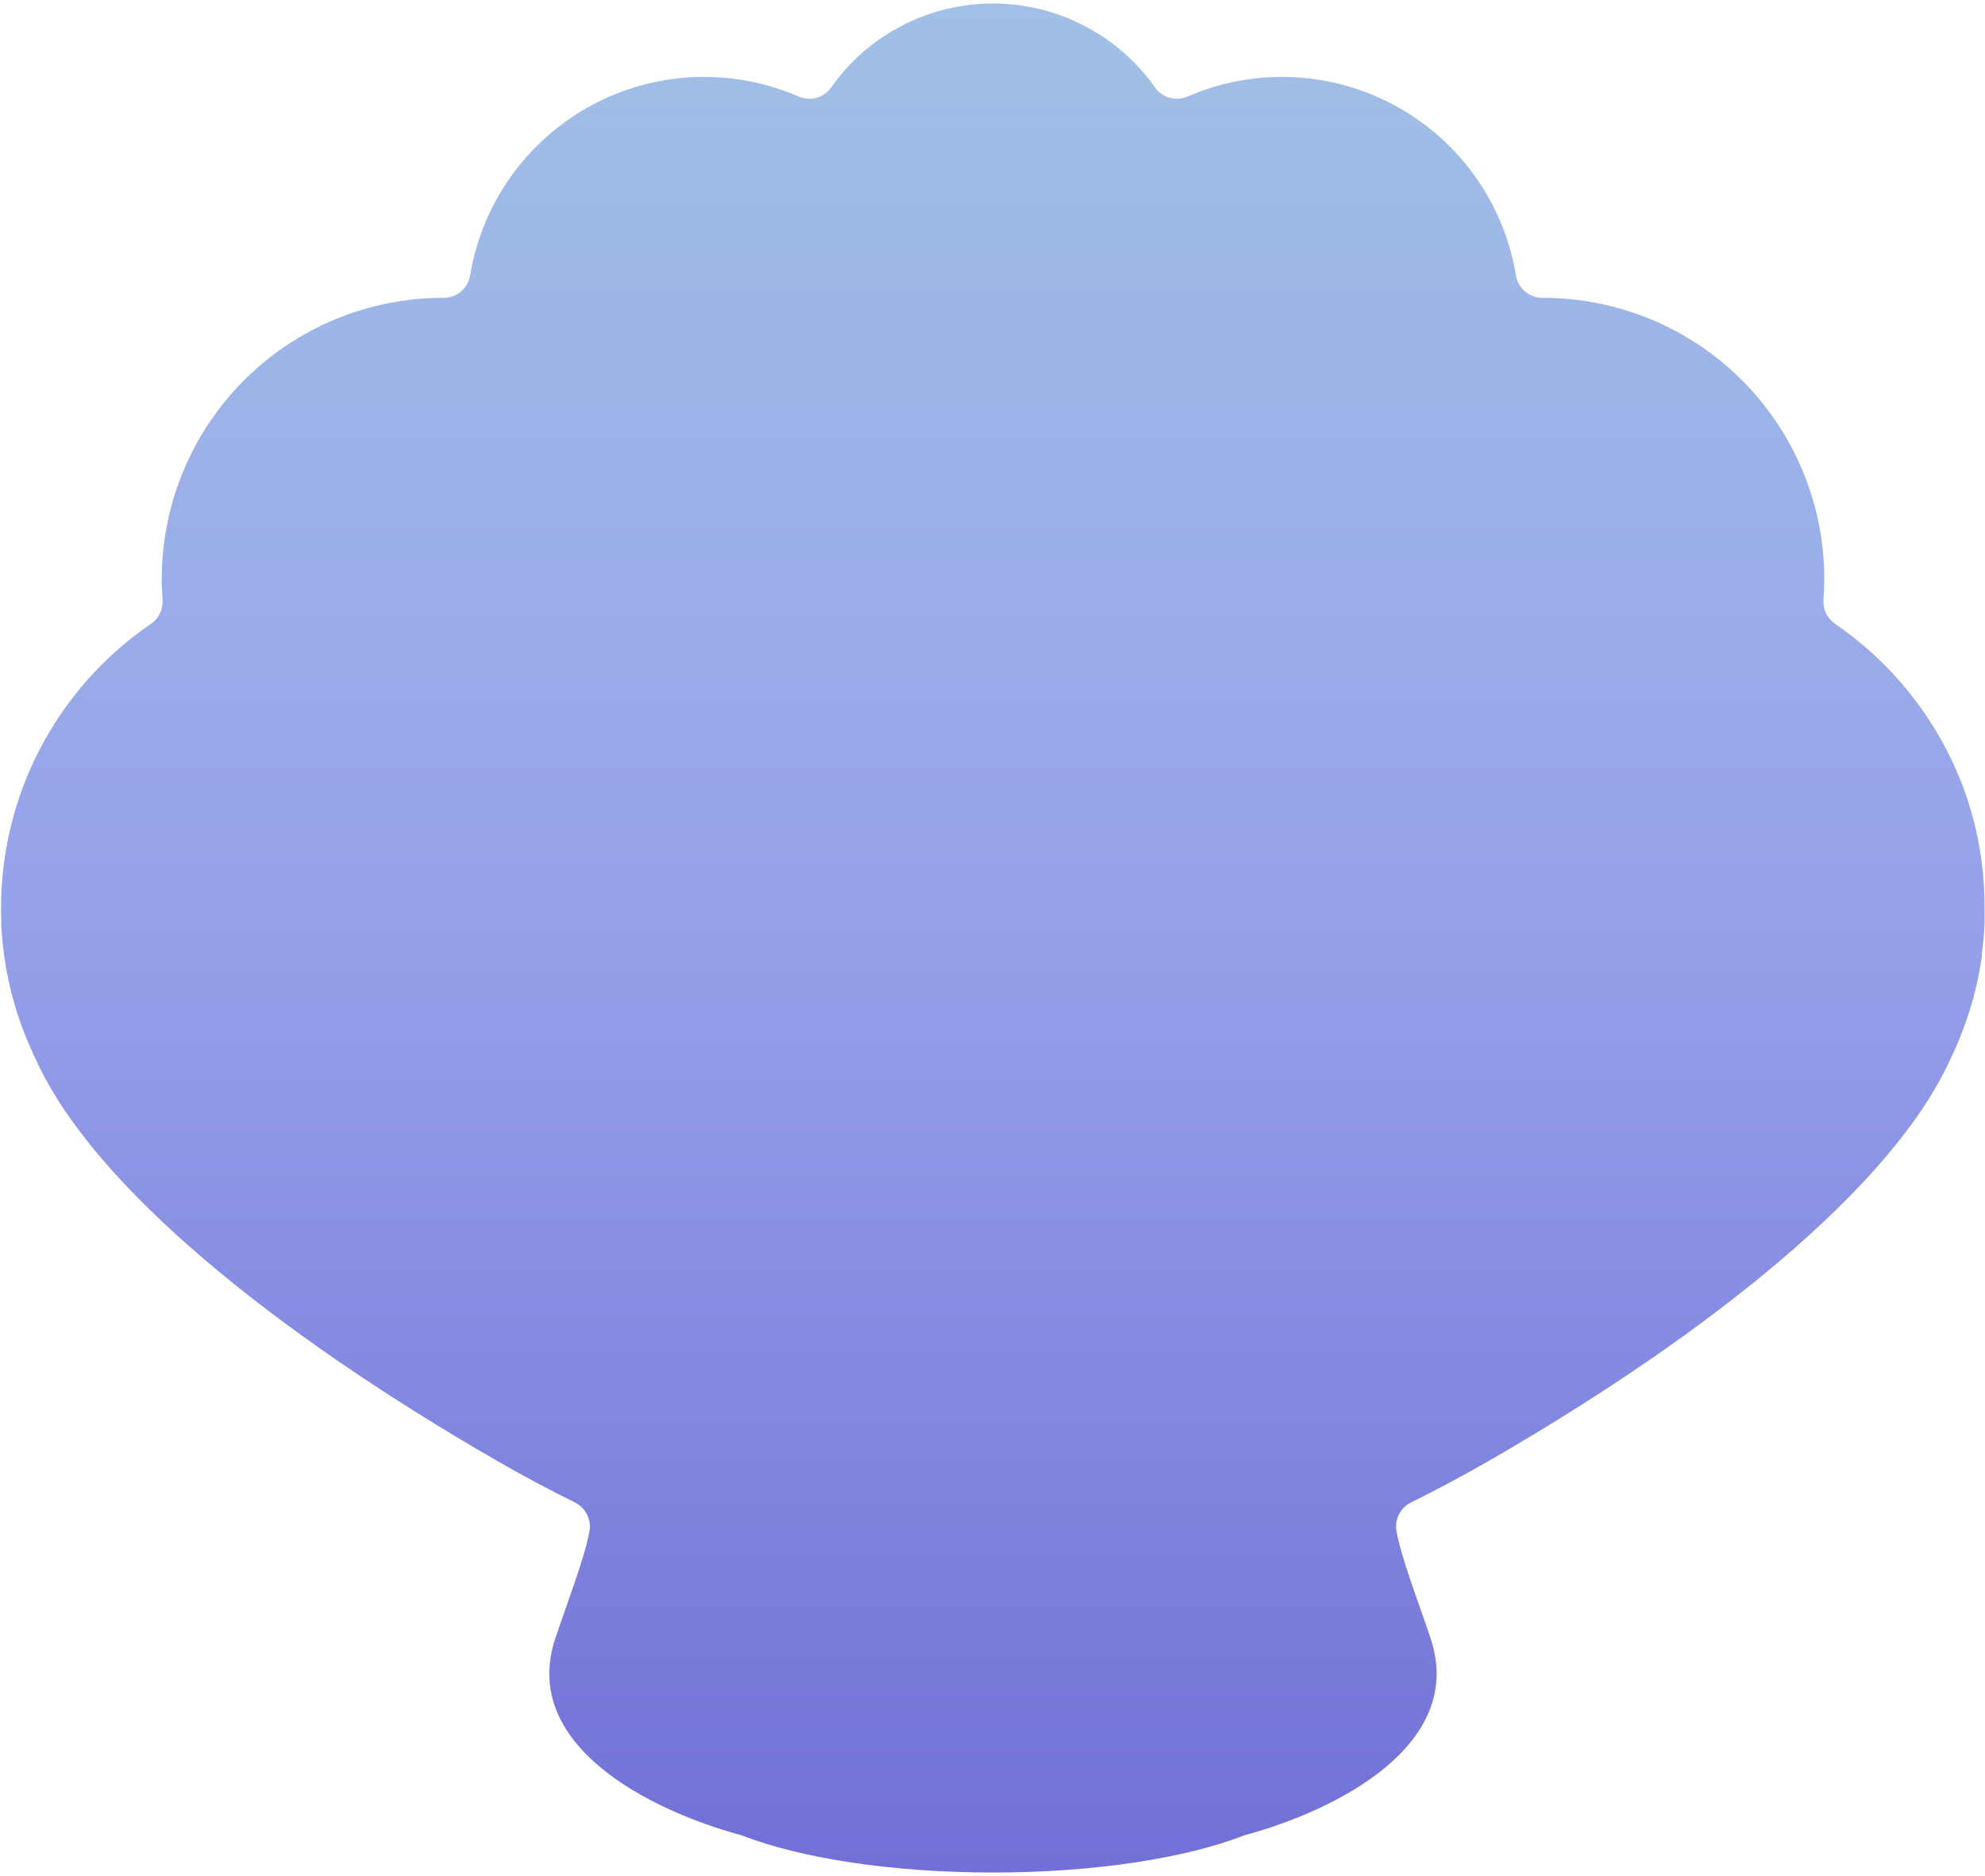 <svg width="492" height="465" viewBox="0 0 492 465" fill="none" xmlns="http://www.w3.org/2000/svg">
<path d="M486.172 194.024C479.907 178.07 469.005 164.361 454.872 154.664C454.034 154.095 453.336 153.343 452.832 152.464C452.328 151.586 452.03 150.604 451.962 149.594C451.947 149.304 451.947 149.013 451.962 148.724C452.029 147.864 452.079 147.004 452.112 146.144C452.112 145.274 452.162 144.404 452.162 143.534C452.163 134.38 450.361 125.316 446.859 116.859C443.357 108.402 438.223 100.718 431.75 94.245C425.278 87.773 417.594 82.639 409.137 79.137C400.68 75.634 391.616 73.832 382.462 73.834H382.402C380.824 73.858 379.288 73.32 378.069 72.316C376.851 71.312 376.03 69.908 375.752 68.354C374.308 59.524 370.867 51.14 365.692 43.842C360.517 36.544 353.744 30.523 345.889 26.239C338.034 21.954 329.305 19.52 320.367 19.12C311.429 18.721 302.518 20.367 294.312 23.934C292.927 24.534 291.377 24.643 289.922 24.241C288.467 23.839 287.193 22.95 286.312 21.724C281.779 15.281 275.763 10.024 268.772 6.395C261.781 2.767 254.019 0.873 246.142 0.874C238.263 0.864 230.498 2.753 223.506 6.383C216.513 10.013 210.498 15.275 205.972 21.724C205.095 22.959 203.815 23.85 202.352 24.244C200.893 24.645 199.34 24.536 197.952 23.934C189.747 20.367 180.835 18.721 171.897 19.12C162.959 19.52 154.23 21.954 146.375 26.239C138.521 30.523 131.748 36.544 126.572 43.842C121.397 51.14 117.956 59.524 116.512 68.354C116.232 69.909 115.409 71.314 114.189 72.317C112.969 73.321 111.432 73.859 109.852 73.834H109.792C91.306 73.834 73.578 81.177 60.507 94.248C47.435 107.32 40.092 125.048 40.092 143.534C40.092 144.404 40.092 145.274 40.142 146.144C40.192 147.014 40.232 147.864 40.292 148.724C40.317 149.013 40.317 149.304 40.292 149.594C40.226 150.604 39.93 151.585 39.428 152.464C38.925 153.342 38.229 154.094 37.392 154.664C25.933 162.497 16.561 173.01 10.091 185.29C3.62 197.569 0.246 211.243 0.262 225.124C0.262 226.054 0.262 226.984 0.312 227.904C0.312 228.214 0.312 228.514 0.312 228.824C0.312 229.434 0.362 230.054 0.402 230.664C0.402 231.024 0.452 231.384 0.482 231.744C0.482 232.304 0.572 232.854 0.632 233.404C0.632 233.784 0.702 234.154 0.742 234.534C0.802 235.074 0.872 235.604 0.932 236.134L1.082 237.264C1.162 237.814 1.252 238.354 1.342 238.904C1.342 239.254 1.452 239.604 1.512 239.954C1.652 240.794 1.812 241.624 1.992 242.454C2.072 242.844 2.162 243.234 2.242 243.624C2.322 244.014 2.452 244.564 2.562 245.034C2.672 245.504 2.782 245.924 2.902 246.364C3.022 246.804 3.112 247.174 3.222 247.584C3.332 247.994 3.472 248.504 3.612 248.954L3.942 250.084C4.092 250.554 4.232 251.024 4.382 251.484L4.742 252.544C4.902 253.024 5.062 253.544 5.232 253.974L5.562 254.864C5.972 255.954 6.392 257.024 6.842 258.094C6.902 258.254 6.972 258.414 7.042 258.574C7.242 259.054 7.452 259.524 7.662 259.994C7.812 260.314 7.952 260.644 8.102 260.994C8.252 261.344 8.512 261.874 8.732 262.314C8.822 262.524 8.922 262.724 9.022 262.934C23.342 294.224 68.262 330.434 122.922 361.964C129.449 365.737 135.985 369.237 142.532 372.464C143.798 373.096 144.83 374.116 145.475 375.375C146.121 376.634 146.348 378.067 146.122 379.464C144.952 386.094 140.752 396.834 137.662 406.074C128.782 432.574 161.062 448.784 183.592 454.894C183.769 454.94 183.942 454.996 184.112 455.064C198.462 460.604 220.902 464.174 246.112 464.174C271.342 464.174 293.782 460.604 308.112 455.064C308.292 454.994 308.462 454.944 308.632 454.894C331.162 448.784 363.442 432.574 354.572 406.074C351.472 396.834 347.272 386.074 346.112 379.464C345.884 378.068 346.108 376.635 346.753 375.376C347.397 374.116 348.427 373.096 349.692 372.464C356.219 369.237 362.759 365.737 369.312 361.964C423.962 330.434 468.922 294.224 483.262 262.874L483.552 262.254C483.762 261.814 483.972 261.384 484.182 260.934L484.612 259.934C484.822 259.464 485.042 258.994 485.242 258.514L485.442 258.034C485.882 256.964 486.312 255.894 486.712 254.804C486.822 254.504 486.942 254.214 487.042 253.914C487.222 253.444 487.382 252.964 487.542 252.484C487.702 252.004 487.782 251.784 487.892 251.424C488.002 251.064 488.192 250.494 488.332 250.024C488.472 249.554 488.562 249.274 488.672 248.894L489.062 247.524L489.382 246.304L489.712 244.974C489.822 244.504 489.932 244.034 490.032 243.564C490.132 243.094 490.212 242.784 490.292 242.394C490.462 241.564 490.622 240.734 490.772 239.894C490.832 239.544 490.882 239.194 490.942 238.844C491.032 238.294 491.112 237.754 491.192 237.204L491.262 236.124C491.332 235.594 491.392 235.064 491.452 234.524C491.452 234.144 491.532 233.774 491.572 233.394C491.622 232.844 491.672 232.294 491.712 231.734C491.712 231.374 491.772 231.014 491.792 230.654C491.792 230.044 491.862 229.424 491.892 228.814C491.892 228.504 491.892 228.204 491.892 227.894C491.892 226.974 491.892 226.044 491.892 225.114C491.945 214.484 490.005 203.939 486.172 194.024Z" fill="url(#paint0_linear_940_4874)"/>
<defs>
<linearGradient id="paint0_linear_940_4874" x1="246.132" y1="464.134" x2="246.132" y2="0.874" gradientUnits="userSpaceOnUse">
<stop stop-color="#726FD6"/>
<stop offset="0.519" stop-color="#96A2EA"/>
<stop offset="1" stop-color="#A1C0E6"/>
</linearGradient>
</defs>
</svg>

